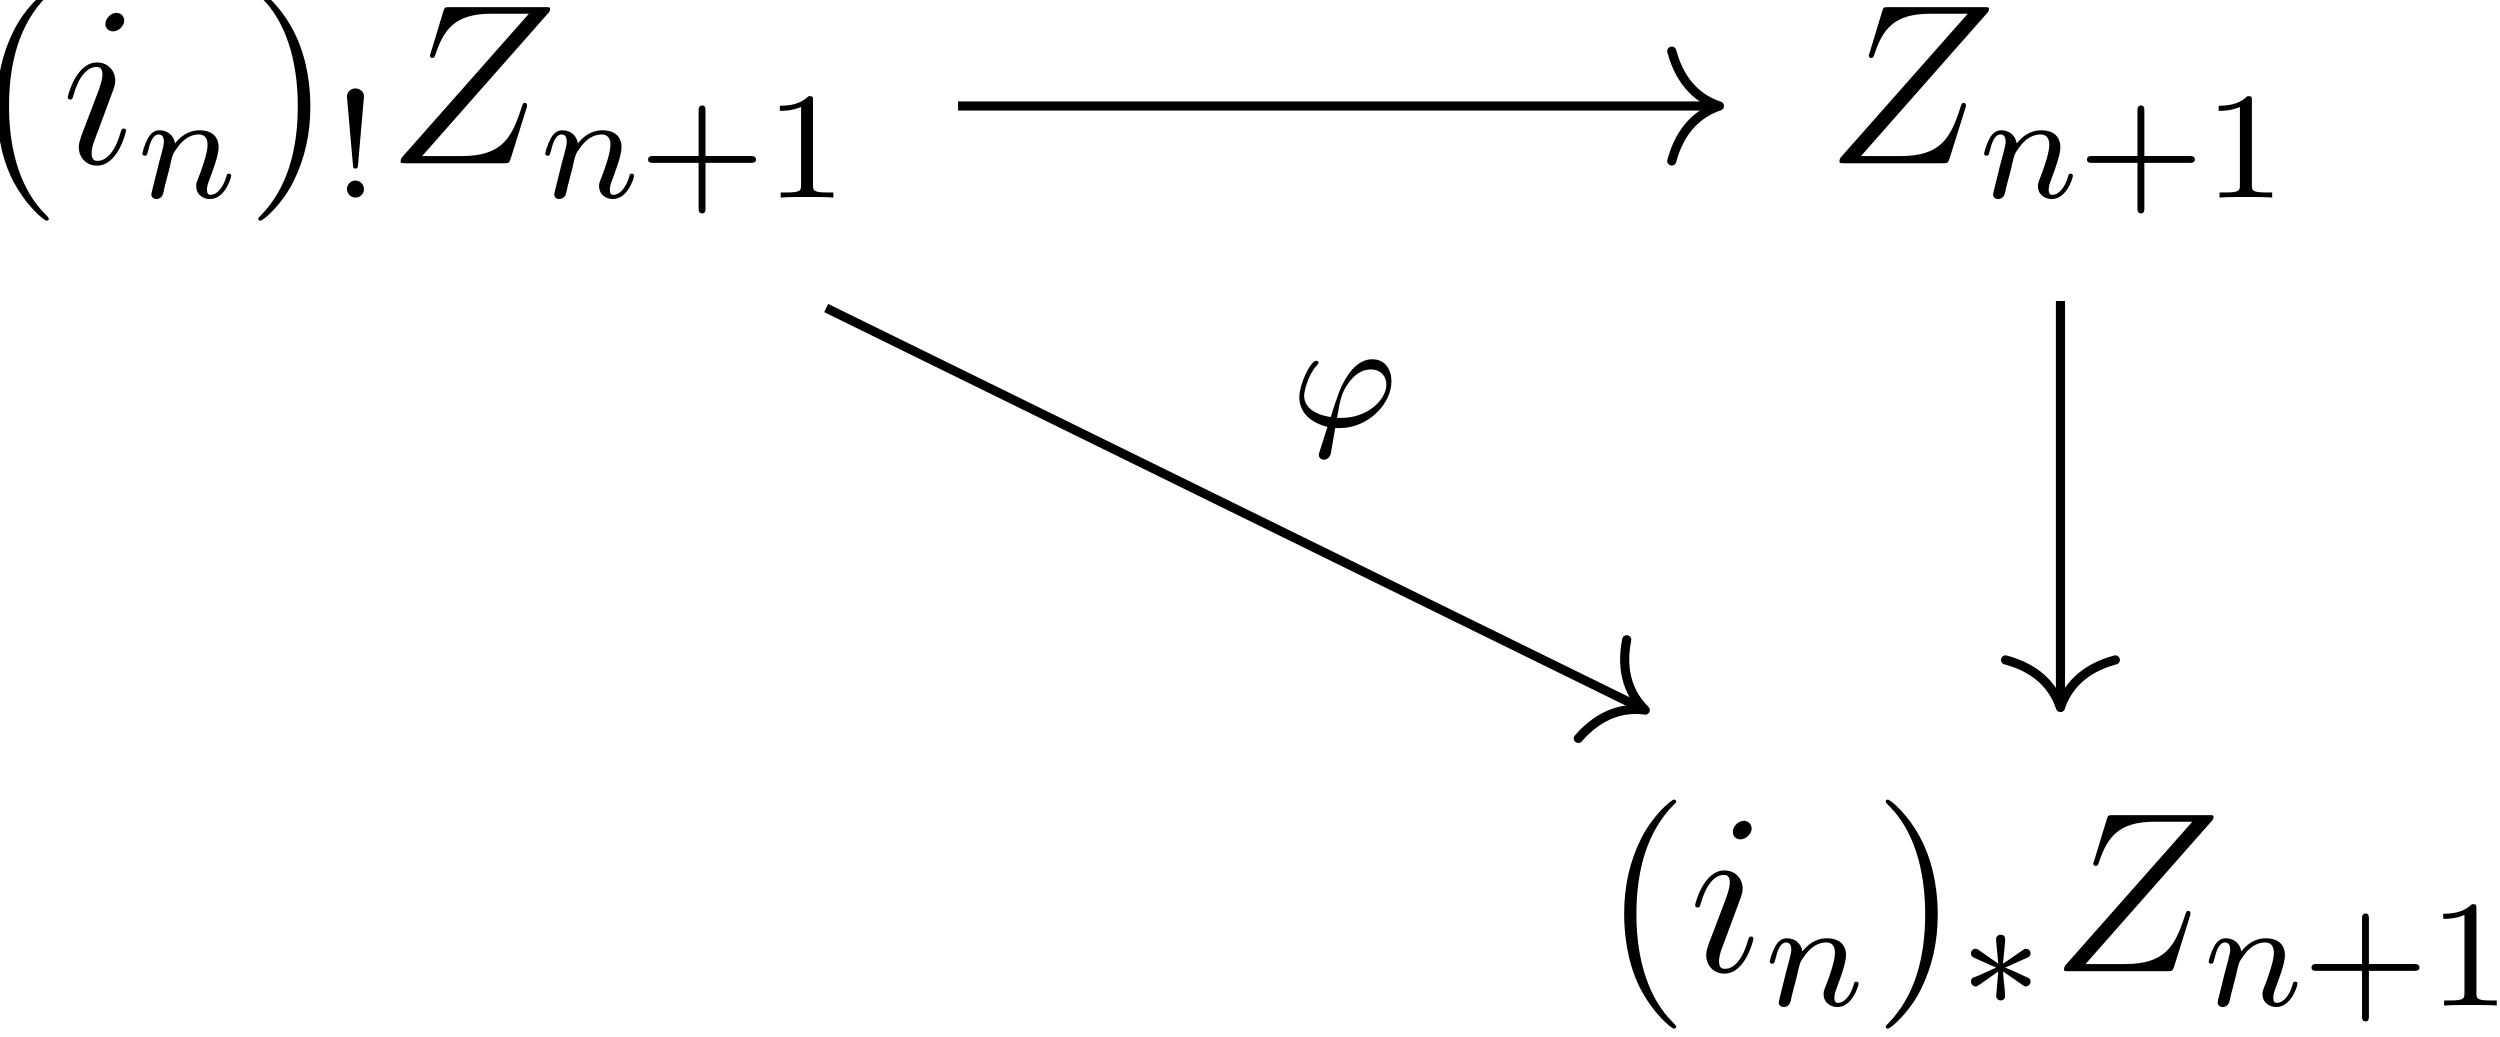<?xml version="1.0" encoding="UTF-8"?>
<svg xmlns="http://www.w3.org/2000/svg" xmlns:xlink="http://www.w3.org/1999/xlink" width="130.626pt" height="54.162pt" viewBox="0 0 130.626 54.162" version="1.2">
<defs>
<g>
<symbol overflow="visible" id="glyph0-0">
<path style="stroke:none;" d=""/>
</symbol>
<symbol overflow="visible" id="glyph0-1">
<path style="stroke:none;" d="M 3.891 2.906 C 3.891 2.875 3.891 2.844 3.688 2.641 C 2.484 1.438 1.812 -0.531 1.812 -2.969 C 1.812 -5.297 2.375 -7.297 3.766 -8.703 C 3.891 -8.812 3.891 -8.828 3.891 -8.875 C 3.891 -8.938 3.828 -8.969 3.781 -8.969 C 3.625 -8.969 2.641 -8.109 2.062 -6.938 C 1.453 -5.719 1.172 -4.453 1.172 -2.969 C 1.172 -1.906 1.344 -0.484 1.953 0.781 C 2.672 2.219 3.641 3 3.781 3 C 3.828 3 3.891 2.969 3.891 2.906 Z M 3.891 2.906 "/>
</symbol>
<symbol overflow="visible" id="glyph0-2">
<path style="stroke:none;" d="M 3.375 -2.969 C 3.375 -3.891 3.25 -5.359 2.578 -6.75 C 1.875 -8.188 0.891 -8.969 0.766 -8.969 C 0.719 -8.969 0.656 -8.938 0.656 -8.875 C 0.656 -8.828 0.656 -8.812 0.859 -8.609 C 2.062 -7.406 2.719 -5.422 2.719 -2.984 C 2.719 -0.672 2.156 1.328 0.781 2.734 C 0.656 2.844 0.656 2.875 0.656 2.906 C 0.656 2.969 0.719 3 0.766 3 C 0.922 3 1.906 2.141 2.484 0.969 C 3.094 -0.25 3.375 -1.547 3.375 -2.969 Z M 3.375 -2.969 "/>
</symbol>
<symbol overflow="visible" id="glyph1-0">
<path style="stroke:none;" d=""/>
</symbol>
<symbol overflow="visible" id="glyph1-1">
<path style="stroke:none;" d="M 3.375 -1.703 C 3.375 -1.766 3.328 -1.812 3.266 -1.812 C 3.156 -1.812 3.141 -1.781 3.078 -1.578 C 2.766 -0.484 2.281 -0.125 1.891 -0.125 C 1.75 -0.125 1.578 -0.156 1.578 -0.516 C 1.578 -0.844 1.719 -1.188 1.859 -1.547 L 2.688 -3.781 C 2.719 -3.875 2.812 -4.094 2.812 -4.312 C 2.812 -4.812 2.453 -5.266 1.859 -5.266 C 0.766 -5.266 0.328 -3.531 0.328 -3.438 C 0.328 -3.391 0.375 -3.328 0.453 -3.328 C 0.562 -3.328 0.578 -3.375 0.625 -3.547 C 0.906 -4.547 1.359 -5.031 1.828 -5.031 C 1.938 -5.031 2.141 -5.016 2.141 -4.641 C 2.141 -4.328 1.984 -3.938 1.891 -3.672 L 1.047 -1.453 C 0.984 -1.25 0.906 -1.062 0.906 -0.844 C 0.906 -0.312 1.281 0.125 1.859 0.125 C 2.953 0.125 3.375 -1.625 3.375 -1.703 Z M 3.281 -7.453 C 3.281 -7.641 3.141 -7.859 2.875 -7.859 C 2.609 -7.859 2.297 -7.594 2.297 -7.281 C 2.297 -6.984 2.547 -6.891 2.688 -6.891 C 3.016 -6.891 3.281 -7.203 3.281 -7.453 Z M 3.281 -7.453 "/>
</symbol>
<symbol overflow="visible" id="glyph1-2">
<path style="stroke:none;" d="M 8.359 -7.797 C 8.438 -7.875 8.5 -7.953 8.5 -8.062 C 8.5 -8.156 8.484 -8.156 8.219 -8.156 L 3.281 -8.156 C 3 -8.156 2.984 -8.156 2.922 -7.938 L 2.266 -5.781 C 2.219 -5.672 2.219 -5.641 2.219 -5.625 C 2.219 -5.562 2.266 -5.5 2.344 -5.5 C 2.438 -5.5 2.469 -5.547 2.516 -5.703 C 2.953 -7 3.531 -7.812 5.422 -7.812 L 7.391 -7.812 L 0.844 -0.406 C 0.734 -0.281 0.688 -0.234 0.688 -0.094 C 0.688 0 0.734 0 0.969 0 L 6.078 0 C 6.344 0 6.359 -0.016 6.438 -0.234 L 7.266 -2.875 C 7.281 -2.906 7.297 -2.984 7.297 -3.031 C 7.297 -3.094 7.25 -3.156 7.188 -3.156 C 7.094 -3.156 7.078 -3.141 6.984 -2.844 C 6.484 -1.297 5.953 -0.375 3.875 -0.375 L 1.812 -0.375 Z M 8.359 -7.797 "/>
</symbol>
<symbol overflow="visible" id="glyph2-0">
<path style="stroke:none;" d=""/>
</symbol>
<symbol overflow="visible" id="glyph2-1">
<path style="stroke:none;" d="M 1.594 -1.312 C 1.625 -1.422 1.703 -1.734 1.719 -1.844 C 1.828 -2.281 1.828 -2.281 2.016 -2.547 C 2.281 -2.938 2.656 -3.297 3.188 -3.297 C 3.469 -3.297 3.641 -3.125 3.641 -2.75 C 3.641 -2.312 3.312 -1.406 3.156 -1.016 C 3.047 -0.75 3.047 -0.703 3.047 -0.594 C 3.047 -0.141 3.422 0.078 3.766 0.078 C 4.547 0.078 4.875 -1.031 4.875 -1.141 C 4.875 -1.219 4.812 -1.25 4.75 -1.25 C 4.656 -1.25 4.641 -1.188 4.625 -1.109 C 4.438 -0.453 4.094 -0.141 3.797 -0.141 C 3.672 -0.141 3.609 -0.219 3.609 -0.406 C 3.609 -0.594 3.672 -0.766 3.75 -0.969 C 3.859 -1.266 4.219 -2.188 4.219 -2.625 C 4.219 -3.234 3.797 -3.516 3.234 -3.516 C 2.578 -3.516 2.172 -3.125 1.938 -2.828 C 1.875 -3.266 1.531 -3.516 1.125 -3.516 C 0.844 -3.516 0.641 -3.328 0.516 -3.078 C 0.312 -2.703 0.234 -2.312 0.234 -2.297 C 0.234 -2.219 0.297 -2.188 0.359 -2.188 C 0.469 -2.188 0.469 -2.219 0.531 -2.438 C 0.625 -2.828 0.766 -3.297 1.094 -3.297 C 1.312 -3.297 1.359 -3.094 1.359 -2.922 C 1.359 -2.766 1.312 -2.625 1.25 -2.359 C 1.234 -2.297 1.109 -1.828 1.078 -1.719 L 0.781 -0.516 C 0.75 -0.391 0.703 -0.203 0.703 -0.172 C 0.703 0.016 0.859 0.078 0.969 0.078 C 1.109 0.078 1.234 -0.016 1.281 -0.109 C 1.312 -0.156 1.375 -0.438 1.406 -0.594 Z M 1.594 -1.312 "/>
</symbol>
<symbol overflow="visible" id="glyph2-2">
<path style="stroke:none;" d="M 2.281 0.078 C 2.359 0.078 2.469 0.078 2.547 0.078 C 3.953 0.078 5.219 -1.141 5.219 -2.375 C 5.219 -2.953 4.906 -3.516 4.219 -3.516 C 3.656 -3.516 3.219 -3.125 2.891 -2.609 C 2.531 -2.047 2.375 -1.531 2.047 -0.5 C 1.172 -0.625 0.656 -1.031 0.656 -1.625 C 0.656 -1.797 0.828 -2.656 1.312 -3.188 C 1.406 -3.297 1.406 -3.312 1.406 -3.344 C 1.406 -3.344 1.406 -3.438 1.281 -3.438 C 1 -3.438 0.406 -2.234 0.406 -1.531 C 0.406 -0.938 0.75 -0.266 1.875 0.016 L 1.641 0.75 C 1.484 1.25 1.422 1.422 1.422 1.484 C 1.422 1.672 1.609 1.734 1.688 1.734 C 1.75 1.734 1.969 1.703 2.047 1.422 C 2.094 1.141 2.219 0.422 2.281 0.078 Z M 2.375 -0.453 C 2.531 -1.375 2.609 -1.828 3.062 -2.391 C 3.438 -2.859 3.828 -2.984 4.141 -2.984 C 4.641 -2.984 4.953 -2.641 4.953 -2.203 C 4.953 -1.375 3.938 -0.453 2.625 -0.453 C 2.562 -0.453 2.453 -0.453 2.375 -0.453 Z M 2.375 -0.453 "/>
</symbol>
<symbol overflow="visible" id="glyph3-0">
<path style="stroke:none;" d=""/>
</symbol>
<symbol overflow="visible" id="glyph3-1">
<path style="stroke:none;" d="M 1.625 -5.281 C 1.625 -5.547 1.391 -5.703 1.172 -5.703 C 0.953 -5.703 0.734 -5.531 0.734 -5.281 C 0.734 -5.25 0.75 -5.109 0.75 -5.078 L 1.047 -1.703 C 1.062 -1.562 1.062 -1.516 1.172 -1.516 C 1.297 -1.516 1.297 -1.562 1.312 -1.703 Z M 1.625 -0.438 C 1.625 -0.703 1.406 -0.891 1.172 -0.891 C 0.922 -0.891 0.734 -0.672 0.734 -0.453 C 0.734 -0.203 0.938 0 1.172 0 C 1.422 0 1.625 -0.188 1.625 -0.438 Z M 1.625 -0.438 "/>
</symbol>
<symbol overflow="visible" id="glyph3-2">
<path style="stroke:none;" d="M 3.469 -1.812 L 5.812 -1.812 C 5.922 -1.812 6.109 -1.812 6.109 -1.984 C 6.109 -2.172 5.922 -2.172 5.812 -2.172 L 3.469 -2.172 L 3.469 -4.531 C 3.469 -4.641 3.469 -4.812 3.297 -4.812 C 3.109 -4.812 3.109 -4.641 3.109 -4.531 L 3.109 -2.172 L 0.75 -2.172 C 0.641 -2.172 0.469 -2.172 0.469 -1.984 C 0.469 -1.812 0.641 -1.812 0.75 -1.812 L 3.109 -1.812 L 3.109 0.547 C 3.109 0.656 3.109 0.828 3.297 0.828 C 3.469 0.828 3.469 0.656 3.469 0.547 Z M 3.469 -1.812 "/>
</symbol>
<symbol overflow="visible" id="glyph3-3">
<path style="stroke:none;" d="M 2.5 -5.078 C 2.5 -5.297 2.484 -5.297 2.266 -5.297 C 1.938 -4.984 1.516 -4.797 0.766 -4.797 L 0.766 -4.531 C 0.984 -4.531 1.406 -4.531 1.875 -4.734 L 1.875 -0.656 C 1.875 -0.359 1.844 -0.266 1.094 -0.266 L 0.812 -0.266 L 0.812 0 C 1.141 -0.031 1.828 -0.031 2.188 -0.031 C 2.547 -0.031 3.234 -0.031 3.562 0 L 3.562 -0.266 L 3.281 -0.266 C 2.531 -0.266 2.5 -0.359 2.5 -0.656 Z M 2.5 -5.078 "/>
</symbol>
<symbol overflow="visible" id="glyph4-0">
<path style="stroke:none;" d=""/>
</symbol>
<symbol overflow="visible" id="glyph4-1">
<path style="stroke:none;" d="M 3.297 -1.047 C 3.359 -1 3.391 -1 3.422 -1 C 3.547 -1 3.672 -1.109 3.672 -1.25 C 3.672 -1.406 3.578 -1.438 3.469 -1.484 C 2.938 -1.734 2.734 -1.828 2.344 -1.984 L 3.281 -2.406 C 3.344 -2.438 3.5 -2.5 3.562 -2.531 C 3.641 -2.578 3.672 -2.656 3.672 -2.719 C 3.672 -2.828 3.625 -2.969 3.375 -2.969 L 2.234 -2.188 L 2.344 -3.375 C 2.359 -3.5 2.344 -3.703 2.109 -3.703 C 1.969 -3.703 1.859 -3.578 1.875 -3.469 L 1.875 -3.375 L 1.984 -2.188 L 0.938 -2.922 C 0.859 -2.969 0.844 -2.969 0.797 -2.969 C 0.672 -2.969 0.562 -2.875 0.562 -2.719 C 0.562 -2.578 0.641 -2.547 0.75 -2.484 C 1.297 -2.234 1.484 -2.156 1.875 -1.984 L 0.938 -1.562 C 0.875 -1.547 0.719 -1.469 0.656 -1.453 C 0.578 -1.406 0.562 -1.328 0.562 -1.25 C 0.562 -1.109 0.672 -1 0.797 -1 C 0.859 -1 0.875 -1 1.078 -1.141 L 1.984 -1.781 L 1.875 -0.5 C 1.875 -0.344 2.016 -0.266 2.109 -0.266 C 2.219 -0.266 2.344 -0.344 2.344 -0.5 C 2.344 -0.578 2.312 -0.844 2.312 -0.938 C 2.281 -1.203 2.25 -1.5 2.234 -1.781 Z M 3.297 -1.047 "/>
</symbol>
</g>
<clipPath id="clip1">
  <path d="M 84 41 L 88 41 L 88 53.742 L 84 53.742 Z M 84 41 "/>
</clipPath>
<clipPath id="clip2">
  <path d="M 98 41 L 102 41 L 102 53.742 L 98 53.742 Z M 98 41 "/>
</clipPath>
<clipPath id="clip3">
  <path d="M 120 47 L 130.438 47 L 130.438 53.742 L 120 53.742 Z M 120 47 "/>
</clipPath>
</defs>
<g id="surface1">
<g style="fill:rgb(0%,0%,0%);fill-opacity:1;">
  <use xlink:href="#glyph0-1" x="-1.341" y="8.53"/>
</g>
<g style="fill:rgb(0%,0%,0%);fill-opacity:1;">
  <use xlink:href="#glyph1-1" x="3.211" y="8.53"/>
</g>
<g style="fill:rgb(0%,0%,0%);fill-opacity:1;">
  <use xlink:href="#glyph2-1" x="7.205" y="10.323"/>
</g>
<g style="fill:rgb(0%,0%,0%);fill-opacity:1;">
  <use xlink:href="#glyph0-2" x="12.841" y="8.53"/>
</g>
<g style="fill:rgb(0%,0%,0%);fill-opacity:1;">
  <use xlink:href="#glyph3-1" x="17.394" y="10.323"/>
</g>
<g style="fill:rgb(0%,0%,0%);fill-opacity:1;">
  <use xlink:href="#glyph1-2" x="20.244" y="8.53"/>
</g>
<g style="fill:rgb(0%,0%,0%);fill-opacity:1;">
  <use xlink:href="#glyph2-1" x="28.256" y="10.323"/>
</g>
<g style="fill:rgb(0%,0%,0%);fill-opacity:1;">
  <use xlink:href="#glyph3-2" x="33.394" y="10.323"/>
  <use xlink:href="#glyph3-3" x="39.98" y="10.323"/>
</g>
<g style="fill:rgb(0%,0%,0%);fill-opacity:1;">
  <use xlink:href="#glyph1-2" x="95.424" y="8.53"/>
</g>
<g style="fill:rgb(0%,0%,0%);fill-opacity:1;">
  <use xlink:href="#glyph2-1" x="103.436" y="10.323"/>
</g>
<g style="fill:rgb(0%,0%,0%);fill-opacity:1;">
  <use xlink:href="#glyph3-2" x="108.575" y="10.323"/>
  <use xlink:href="#glyph3-3" x="115.161" y="10.323"/>
</g>
<g clip-path="url(#clip1)" clip-rule="nonzero">
<g style="fill:rgb(0%,0%,0%);fill-opacity:1;">
  <use xlink:href="#glyph0-1" x="83.691" y="50.747"/>
</g>
</g>
<g style="fill:rgb(0%,0%,0%);fill-opacity:1;">
  <use xlink:href="#glyph1-1" x="88.243" y="50.747"/>
</g>
<g style="fill:rgb(0%,0%,0%);fill-opacity:1;">
  <use xlink:href="#glyph2-1" x="92.237" y="52.541"/>
</g>
<g clip-path="url(#clip2)" clip-rule="nonzero">
<g style="fill:rgb(0%,0%,0%);fill-opacity:1;">
  <use xlink:href="#glyph0-2" x="97.873" y="50.747"/>
</g>
</g>
<g style="fill:rgb(0%,0%,0%);fill-opacity:1;">
  <use xlink:href="#glyph4-1" x="102.425" y="52.541"/>
</g>
<g style="fill:rgb(0%,0%,0%);fill-opacity:1;">
  <use xlink:href="#glyph1-2" x="107.158" y="50.747"/>
</g>
<g style="fill:rgb(0%,0%,0%);fill-opacity:1;">
  <use xlink:href="#glyph2-1" x="115.17" y="52.541"/>
</g>
<g clip-path="url(#clip3)" clip-rule="nonzero">
<g style="fill:rgb(0%,0%,0%);fill-opacity:1;">
  <use xlink:href="#glyph3-2" x="120.308" y="52.541"/>
  <use xlink:href="#glyph3-3" x="126.894" y="52.541"/>
</g>
</g>
<path style="fill:none;stroke-width:0.478;stroke-linecap:butt;stroke-linejoin:miter;stroke:rgb(0%,0%,0%);stroke-opacity:1;stroke-miterlimit:10;" d="M -15.084 21.111 L 24.459 21.111 " transform="matrix(1,0,0,-1,65.143,26.65)"/>
<path style="fill:none;stroke-width:0.478;stroke-linecap:round;stroke-linejoin:round;stroke:rgb(0%,0%,0%);stroke-opacity:1;stroke-miterlimit:10;" d="M -2.489 2.869 C -2.031 1.146 -1.02 0.334 -0 0.002 C -1.02 -0.334 -2.031 -1.147 -2.489 -2.869 " transform="matrix(1,0,0,-1,89.84,5.541)"/>
<path style="fill:none;stroke-width:0.478;stroke-linecap:butt;stroke-linejoin:miter;stroke:rgb(0%,0%,0%);stroke-opacity:1;stroke-miterlimit:10;" d="M -21.975 10.556 L 20.607 -10.346 " transform="matrix(1,0,0,-1,65.143,26.65)"/>
<path style="fill:none;stroke-width:0.478;stroke-linecap:round;stroke-linejoin:round;stroke:rgb(0%,0%,0%);stroke-opacity:1;stroke-miterlimit:10;" d="M -2.489 2.87 C -2.032 1.149 -1.019 0.336 -0.001 0.001 C -1.02 -0.334 -2.031 -1.148 -2.487 -2.869 " transform="matrix(0.898,0.441,0.441,-0.898,85.966,37.103)"/>
<g style="fill:rgb(0%,0%,0%);fill-opacity:1;">
  <use xlink:href="#glyph2-2" x="67.485" y="22.288"/>
</g>
<path style="fill:none;stroke-width:0.478;stroke-linecap:butt;stroke-linejoin:miter;stroke:rgb(0%,0%,0%);stroke-opacity:1;stroke-miterlimit:10;" d="M 42.517 10.923 L 42.517 -10.08 " transform="matrix(1,0,0,-1,65.143,26.65)"/>
<path style="fill:none;stroke-width:0.478;stroke-linecap:round;stroke-linejoin:round;stroke:rgb(0%,0%,0%);stroke-opacity:1;stroke-miterlimit:10;" d="M -2.488 2.868 C -2.031 1.149 -1.02 0.333 -0 0.001 C -1.02 -0.335 -2.031 -1.148 -2.488 -2.87 " transform="matrix(0,1,1,0,107.659,36.969)"/>
</g>
</svg>
